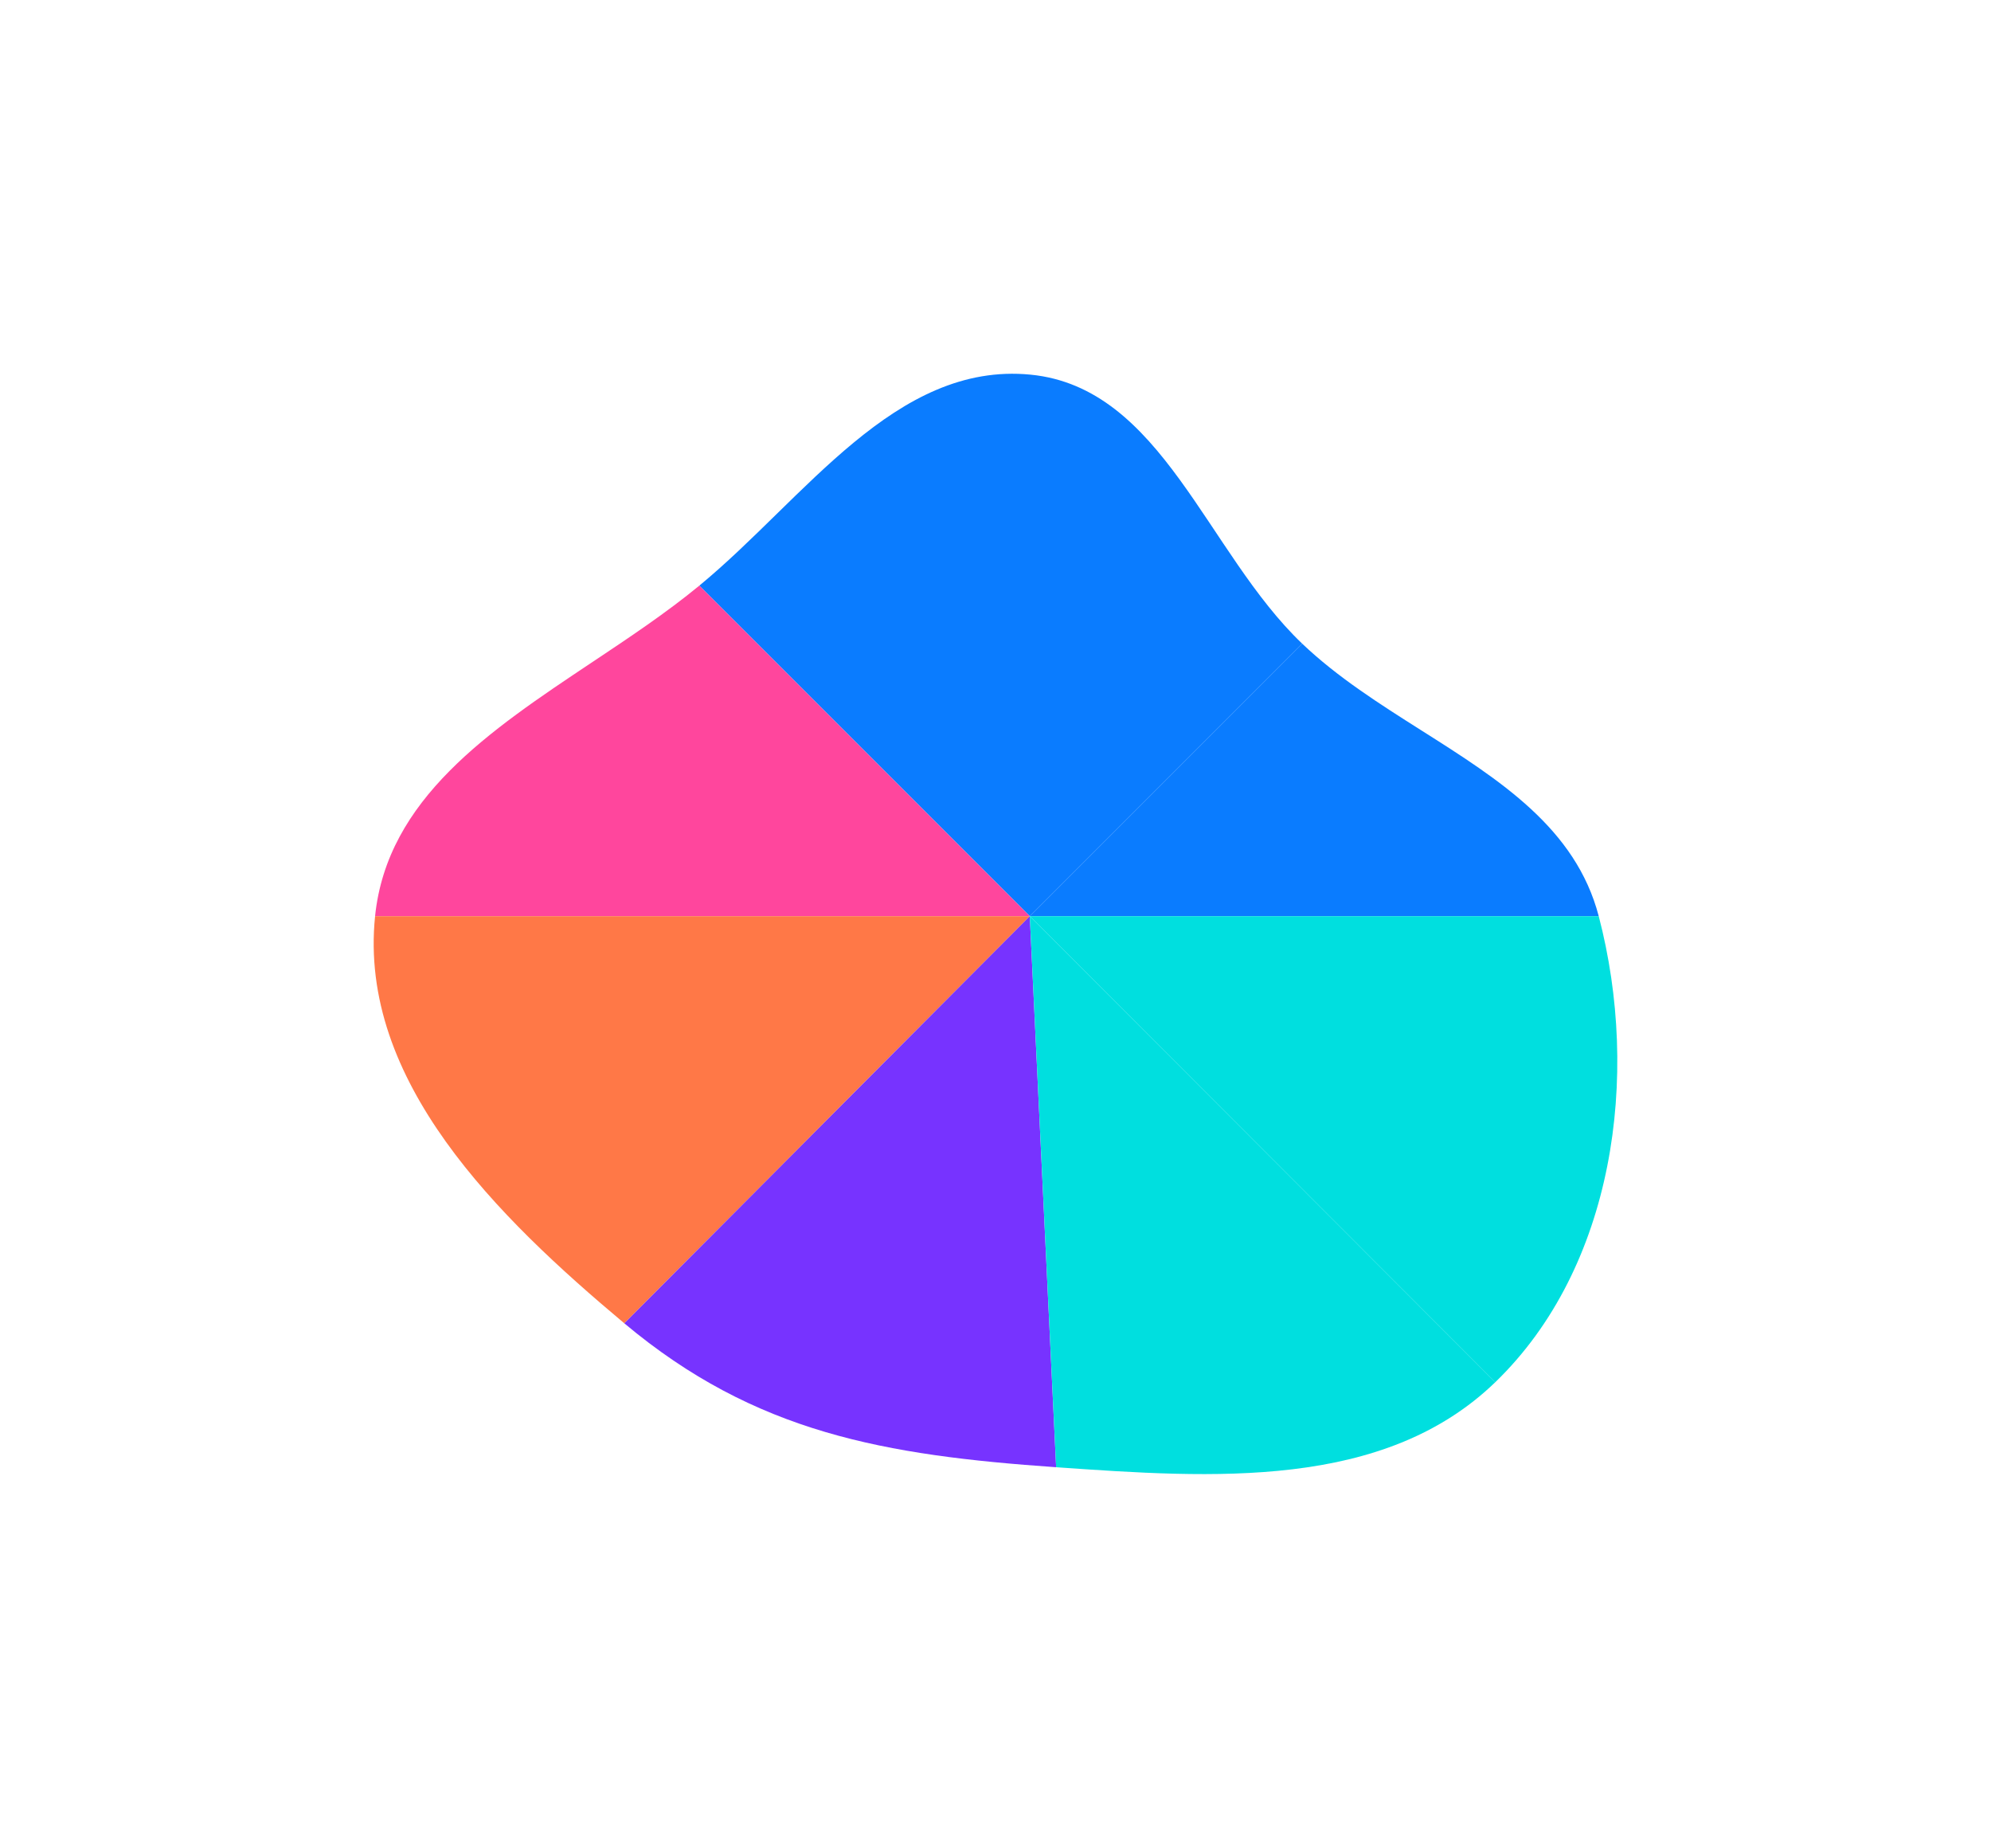 <svg width="1320" height="1225" viewBox="0 0 1320 1225" fill="none" xmlns="http://www.w3.org/2000/svg">
<g filter="url(#filter0_f_249_3960)">
<path d="M863.367 426.682C799.759 366.08 770.502 256.842 683.154 248.331C593.661 239.612 533.512 330.46 464.132 387.784C463.965 387.923 463.796 388.06 463.629 388.199L682.739 607.309L863.367 426.682Z" fill="#0A7CFF"/>
<path d="M863.366 426.682L682.738 607.309H1059.94C1044.68 548.942 994.306 517.047 942.525 484.263C914.82 466.721 886.712 448.925 863.366 426.682Z" fill="#0A7CFF"/>
<path d="M682.738 607.31L463.628 388.2C441.803 406.172 417.171 422.582 392.558 438.98C324.529 484.302 256.654 529.522 248.672 607.31H682.738Z" fill="#FF469D"/>
<path d="M248.672 607.309C237.471 716.454 329.924 806.799 413.909 877.174L682.739 607.309H248.672Z" fill="#FF7847"/>
<path d="M991.343 916.204C1070.11 840.095 1087.67 713.387 1059.94 607.309H682.738L991.343 916.204Z" fill="#00DFDF"/>
<path d="M682.74 607.309L413.91 877.174C500.753 949.945 586.665 964.634 700.173 972.562L700.204 972.564L682.74 607.309Z" fill="#7733FF"/>
<path d="M991.343 916.204L682.738 607.309L700.202 972.564C803.99 979.815 917.314 987.731 991.343 916.204Z" fill="#00DFDF"/>
</g>
<defs>
<filter id="filter0_f_249_3960" x="-0.001" y="6.10352e-05" width="1319.99" height="1224.86" filterUnits="userSpaceOnUse" color-interpolation-filters="sRGB">
<feFlood flood-opacity="0" result="BackgroundImageFix"/>
<feBlend mode="normal" in="SourceGraphic" in2="BackgroundImageFix" result="shape"/>
<feGaussianBlur stdDeviation="123.873" result="effect1_foregroundBlur_249_3960"/>
</filter>
</defs>
</svg>
